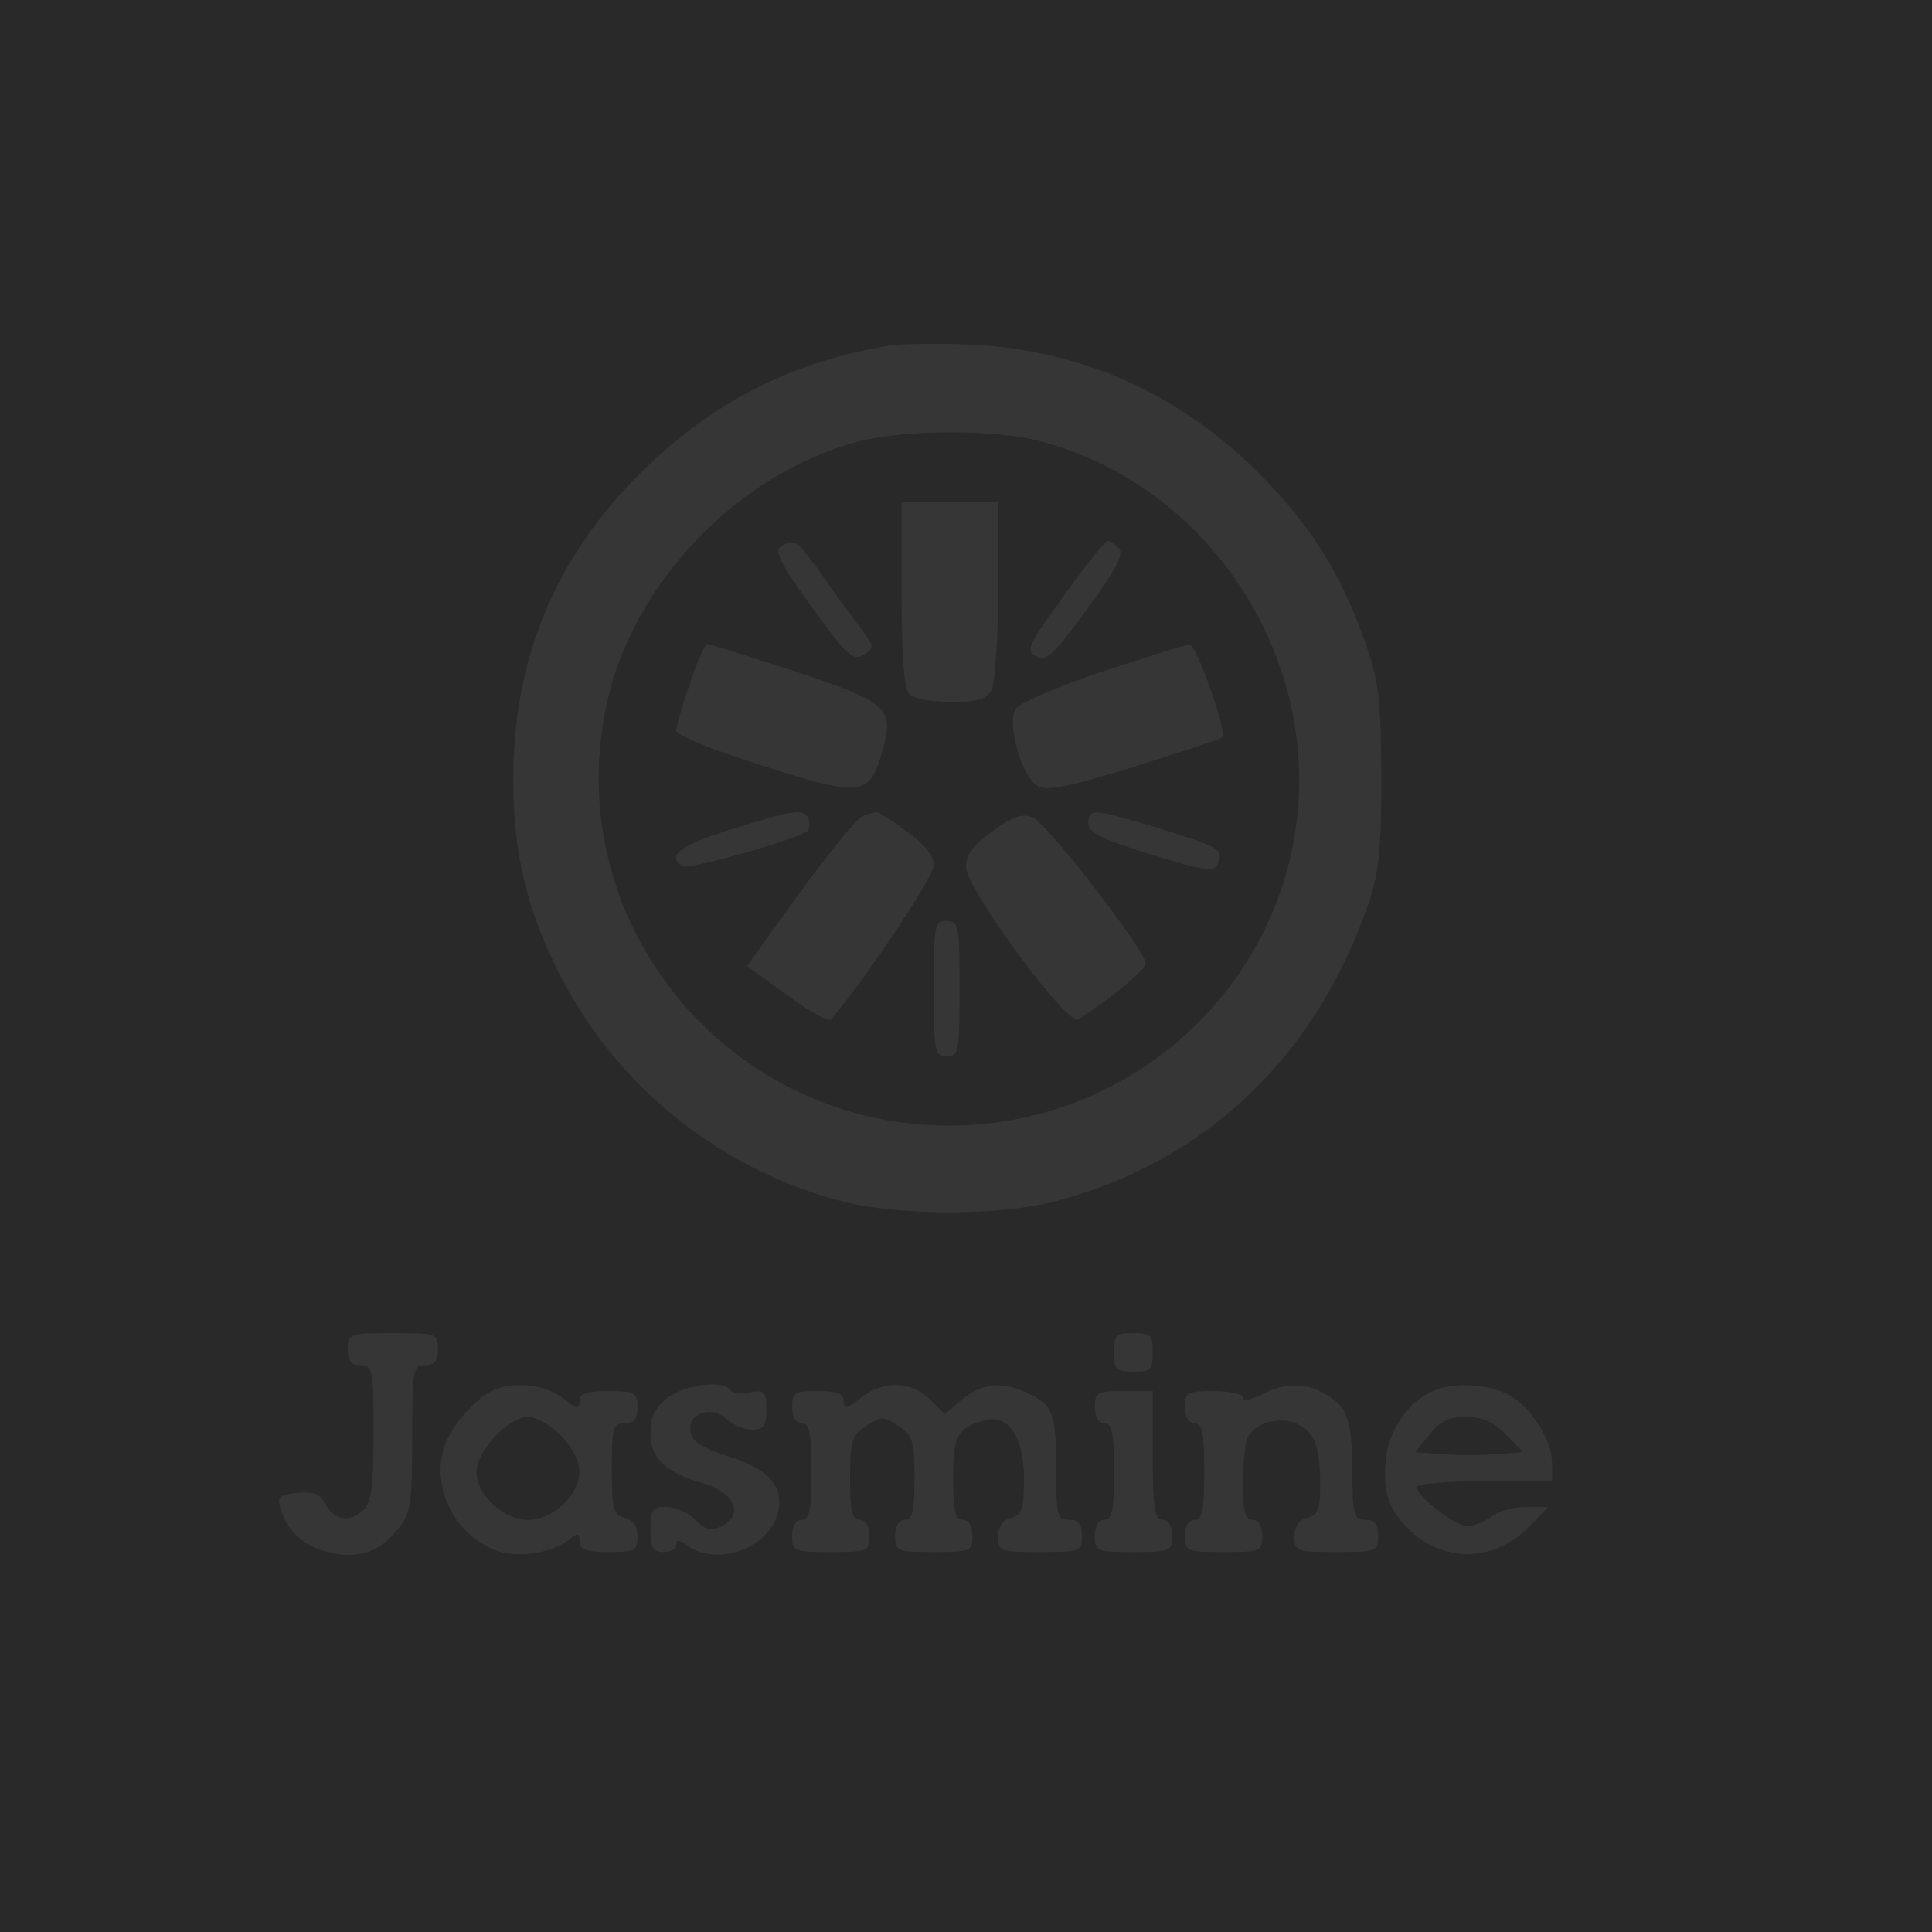 <?xml version="1.0" standalone="no"?>
<!DOCTYPE svg PUBLIC "-//W3C//DTD SVG 20010904//EN"
 "http://www.w3.org/TR/2001/REC-SVG-20010904/DTD/svg10.dtd">
<svg version="1.0" xmlns="http://www.w3.org/2000/svg"
 width="300" height="300" viewBox="0 0 300 300"
 preserveAspectRatio="xMidYMid meet">
  <g>
    <rect width="300" height="300" style="fill:#292929" />
  </g>
  <g transform="translate(25,250) scale(0.1,-0.1)" fill="#363636" stroke="none">
    <path d="M1135 1964 c-156 -25 -280 -89 -391 -199 -132 -131 -197 -288 -197
    -475 0 -113 20 -198 68 -295 88 -179 252 -312 445 -361 86 -22 245 -22 330 1
    233 61 405 226 486 465 15 44 19 84 19 195 -1 125 -4 148 -27 213 -38 105 -83
    176 -163 257 -125 125 -277 192 -449 200 -50 2 -104 1 -121 -1z m230 -149
    c266 -70 441 -342 395 -614 -41 -247 -253 -434 -505 -448 -357 -20 -636 301
    -564 649 39 190 202 361 390 412 72 19 211 20 284 1z"/>
    <path d="M1150 1577 c0 -98 4 -147 12 -155 7 -7 36 -12 65 -12 41 0 54 4 63
    19 5 11 10 81 10 155 l0 136 -75 0 -75 0 0 -143z"/>
    <path d="M962 1651 c-10 -6 1 -29 49 -94 54 -75 64 -84 80 -74 17 11 17 13 -5
    42 -12 16 -40 54 -60 83 -40 55 -43 57 -64 43z"/>
    <path d="M1402 1575 c-56 -77 -60 -85 -43 -94 15 -9 27 2 79 73 45 62 58 86
    49 95 -6 6 -14 11 -17 11 -4 0 -34 -38 -68 -85z"/>
    <path d="M821 1438 c-12 -34 -21 -67 -21 -73 0 -6 60 -31 134 -54 153 -49 166
    -48 186 22 19 68 10 76 -137 125 -71 23 -132 42 -135 42 -3 0 -16 -28 -27 -62z"/>
    <path d="M1461 1457 c-68 -23 -129 -49 -134 -58 -14 -23 10 -107 35 -120 14
    -8 50 0 151 31 73 23 133 43 135 45 8 8 -40 145 -51 144 -7 0 -68 -20 -136
    -42z"/>
    <path d="M898 1216 c-90 -27 -115 -44 -88 -61 10 -6 179 42 194 55 4 5 4 14 0
    22 -8 12 -26 9 -106 -16z"/>
    <path d="M1090 1233 c-8 -2 -52 -56 -98 -119 l-82 -114 62 -45 c34 -25 64 -42
    68 -38 43 47 160 221 160 239 0 15 -14 33 -42 53 -23 17 -44 30 -47 30 -4 -1
    -13 -3 -21 -6z"/>
    <path d="M1291 1209 c-30 -21 -41 -36 -41 -55 0 -34 157 -247 174 -237 45 28
    106 78 105 87 -1 21 -154 219 -176 227 -16 6 -32 1 -62 -22z"/>
    <path d="M1440 1222 c0 -15 20 -25 98 -49 86 -26 98 -28 103 -14 9 22 5 25
    -92 55 -103 31 -109 31 -109 8z"/>
    <path d="M1200 965 c0 -98 1 -105 20 -105 19 0 20 7 20 105 0 98 -1 105 -20
    105 -19 0 -20 -7 -20 -105z"/>
  </g>
  <g transform="translate(20,250) scale(0.1,-0.1)" fill="#363636" stroke="none">
    <path d="M340 405 c0 -18 5 -25 20 -25 19 0 20 -7 20 -104 0 -83 -3 -108 -16
    -121 -21 -20 -45 -16 -59 10 -7 15 -18 19 -43 17 -29 -3 -32 -6 -26 -25 10
    -34 34 -56 69 -66 47 -13 82 -3 110 31 23 28 25 37 25 144 0 107 1 114 20 114
    15 0 20 7 20 25 0 24 -2 25 -70 25 -68 0 -70 -1 -70 -25z"/>
    <path d="M1530 400 c0 -27 3 -30 30 -30 27 0 30 3 30 30 0 27 -3 30 -30 30
    -27 0 -30 -3 -30 -30z"/>
    <path d="M570 343 c-28 -10 -69 -56 -80 -89 -22 -67 20 -144 88 -164 34 -9 83
    0 108 21 11 9 14 8 14 -5 0 -12 10 -16 45 -16 41 0 45 2 45 24 0 15 -7 26 -20
    29 -18 5 -20 14 -20 76 0 64 2 71 20 71 15 0 20 7 20 25 0 23 -4 25 -45 25
    -34 0 -45 -4 -45 -16 0 -13 -5 -12 -26 5 -25 20 -71 26 -104 14z m101 -72 c17
    -18 29 -40 29 -56 0 -36 -41 -75 -80 -75 -39 0 -80 39 -80 75 0 32 50 85 80
    85 12 0 35 -13 51 -29z"/>
    <path d="M836 329 c-19 -15 -26 -30 -26 -53 0 -40 22 -62 81 -79 50 -15 65
    -48 30 -67 -17 -8 -24 -7 -41 10 -11 11 -31 20 -45 20 -22 0 -25 -4 -25 -35 0
    -28 4 -35 20 -35 11 0 20 5 20 11 0 8 4 8 13 2 53 -42 147 -1 147 64 0 33 -24
    54 -80 72 -41 13 -56 23 -58 39 -4 28 33 40 57 18 10 -9 27 -16 39 -16 18 0
    22 6 22 31 0 28 -3 31 -25 27 -14 -3 -28 -1 -31 3 -10 17 -71 9 -98 -12z"/>
    <path d="M1136 329 c-21 -17 -26 -18 -26 -5 0 12 -10 16 -40 16 -36 0 -40 -2
    -40 -25 0 -16 6 -25 15 -25 12 0 15 -15 15 -75 0 -60 -3 -75 -15 -75 -9 0 -15
    -9 -15 -25 0 -24 3 -25 60 -25 57 0 60 1 60 25 0 16 -6 25 -15 25 -12 0 -15
    14 -15 65 0 58 3 66 25 81 23 15 27 15 50 0 22 -15 25 -23 25 -81 0 -51 -3
    -65 -15 -65 -9 0 -15 -9 -15 -25 0 -24 3 -25 60 -25 57 0 60 1 60 25 0 16 -6
    25 -15 25 -12 0 -15 14 -15 64 0 66 6 78 47 90 38 12 63 -24 63 -90 0 -47 -3
    -57 -20 -61 -13 -3 -20 -14 -20 -29 0 -23 3 -24 65 -24 63 0 65 1 65 25 0 18
    -5 25 -20 25 -18 0 -20 7 -20 74 0 90 -4 103 -41 121 -40 21 -74 18 -105 -8
    l-27 -23 -23 23 c-29 29 -73 30 -108 2z"/>
    <path d="M1758 334 c-16 -8 -28 -10 -28 -4 0 5 -20 10 -45 10 -41 0 -45 -2
    -45 -25 0 -16 6 -25 15 -25 12 0 15 -15 15 -75 0 -60 -3 -75 -15 -75 -9 0 -15
    -9 -15 -25 0 -24 3 -25 60 -25 57 0 60 1 60 25 0 16 -6 25 -15 25 -11 0 -15
    13 -15 54 0 30 3 62 6 71 10 25 50 37 78 24 28 -13 36 -35 36 -97 0 -36 -4
    -45 -20 -49 -13 -3 -20 -14 -20 -29 0 -23 3 -24 65 -24 63 0 65 1 65 25 0 18
    -5 25 -20 25 -18 0 -20 7 -20 78 -1 80 -8 100 -47 120 -29 16 -62 14 -95 -4z"/>
    <path d="M2025 340 c-35 -14 -66 -57 -72 -98 -7 -54 1 -83 33 -115 54 -55 135
    -53 189 3 l29 30 -35 0 c-19 0 -43 -7 -53 -15 -11 -8 -28 -15 -37 -15 -19 0
    -79 46 -79 61 0 5 47 9 105 9 l105 0 0 28 c0 37 -33 88 -69 107 -32 16 -84 19
    -116 5z m113 -67 l27 -28 -42 -3 c-24 -2 -61 -2 -84 0 l-41 3 22 28 c16 20 30
    27 56 27 25 0 43 -8 62 -27z"/>
    <path d="M1500 315 c0 -16 6 -25 15 -25 12 0 15 -15 15 -75 0 -60 -3 -75 -15
    -75 -9 0 -15 -9 -15 -25 0 -24 3 -25 60 -25 57 0 60 1 60 25 0 16 -6 25 -15
    25 -12 0 -15 18 -15 100 l0 100 -45 0 c-41 0 -45 -2 -45 -25z"/>
  </g>
</svg>
